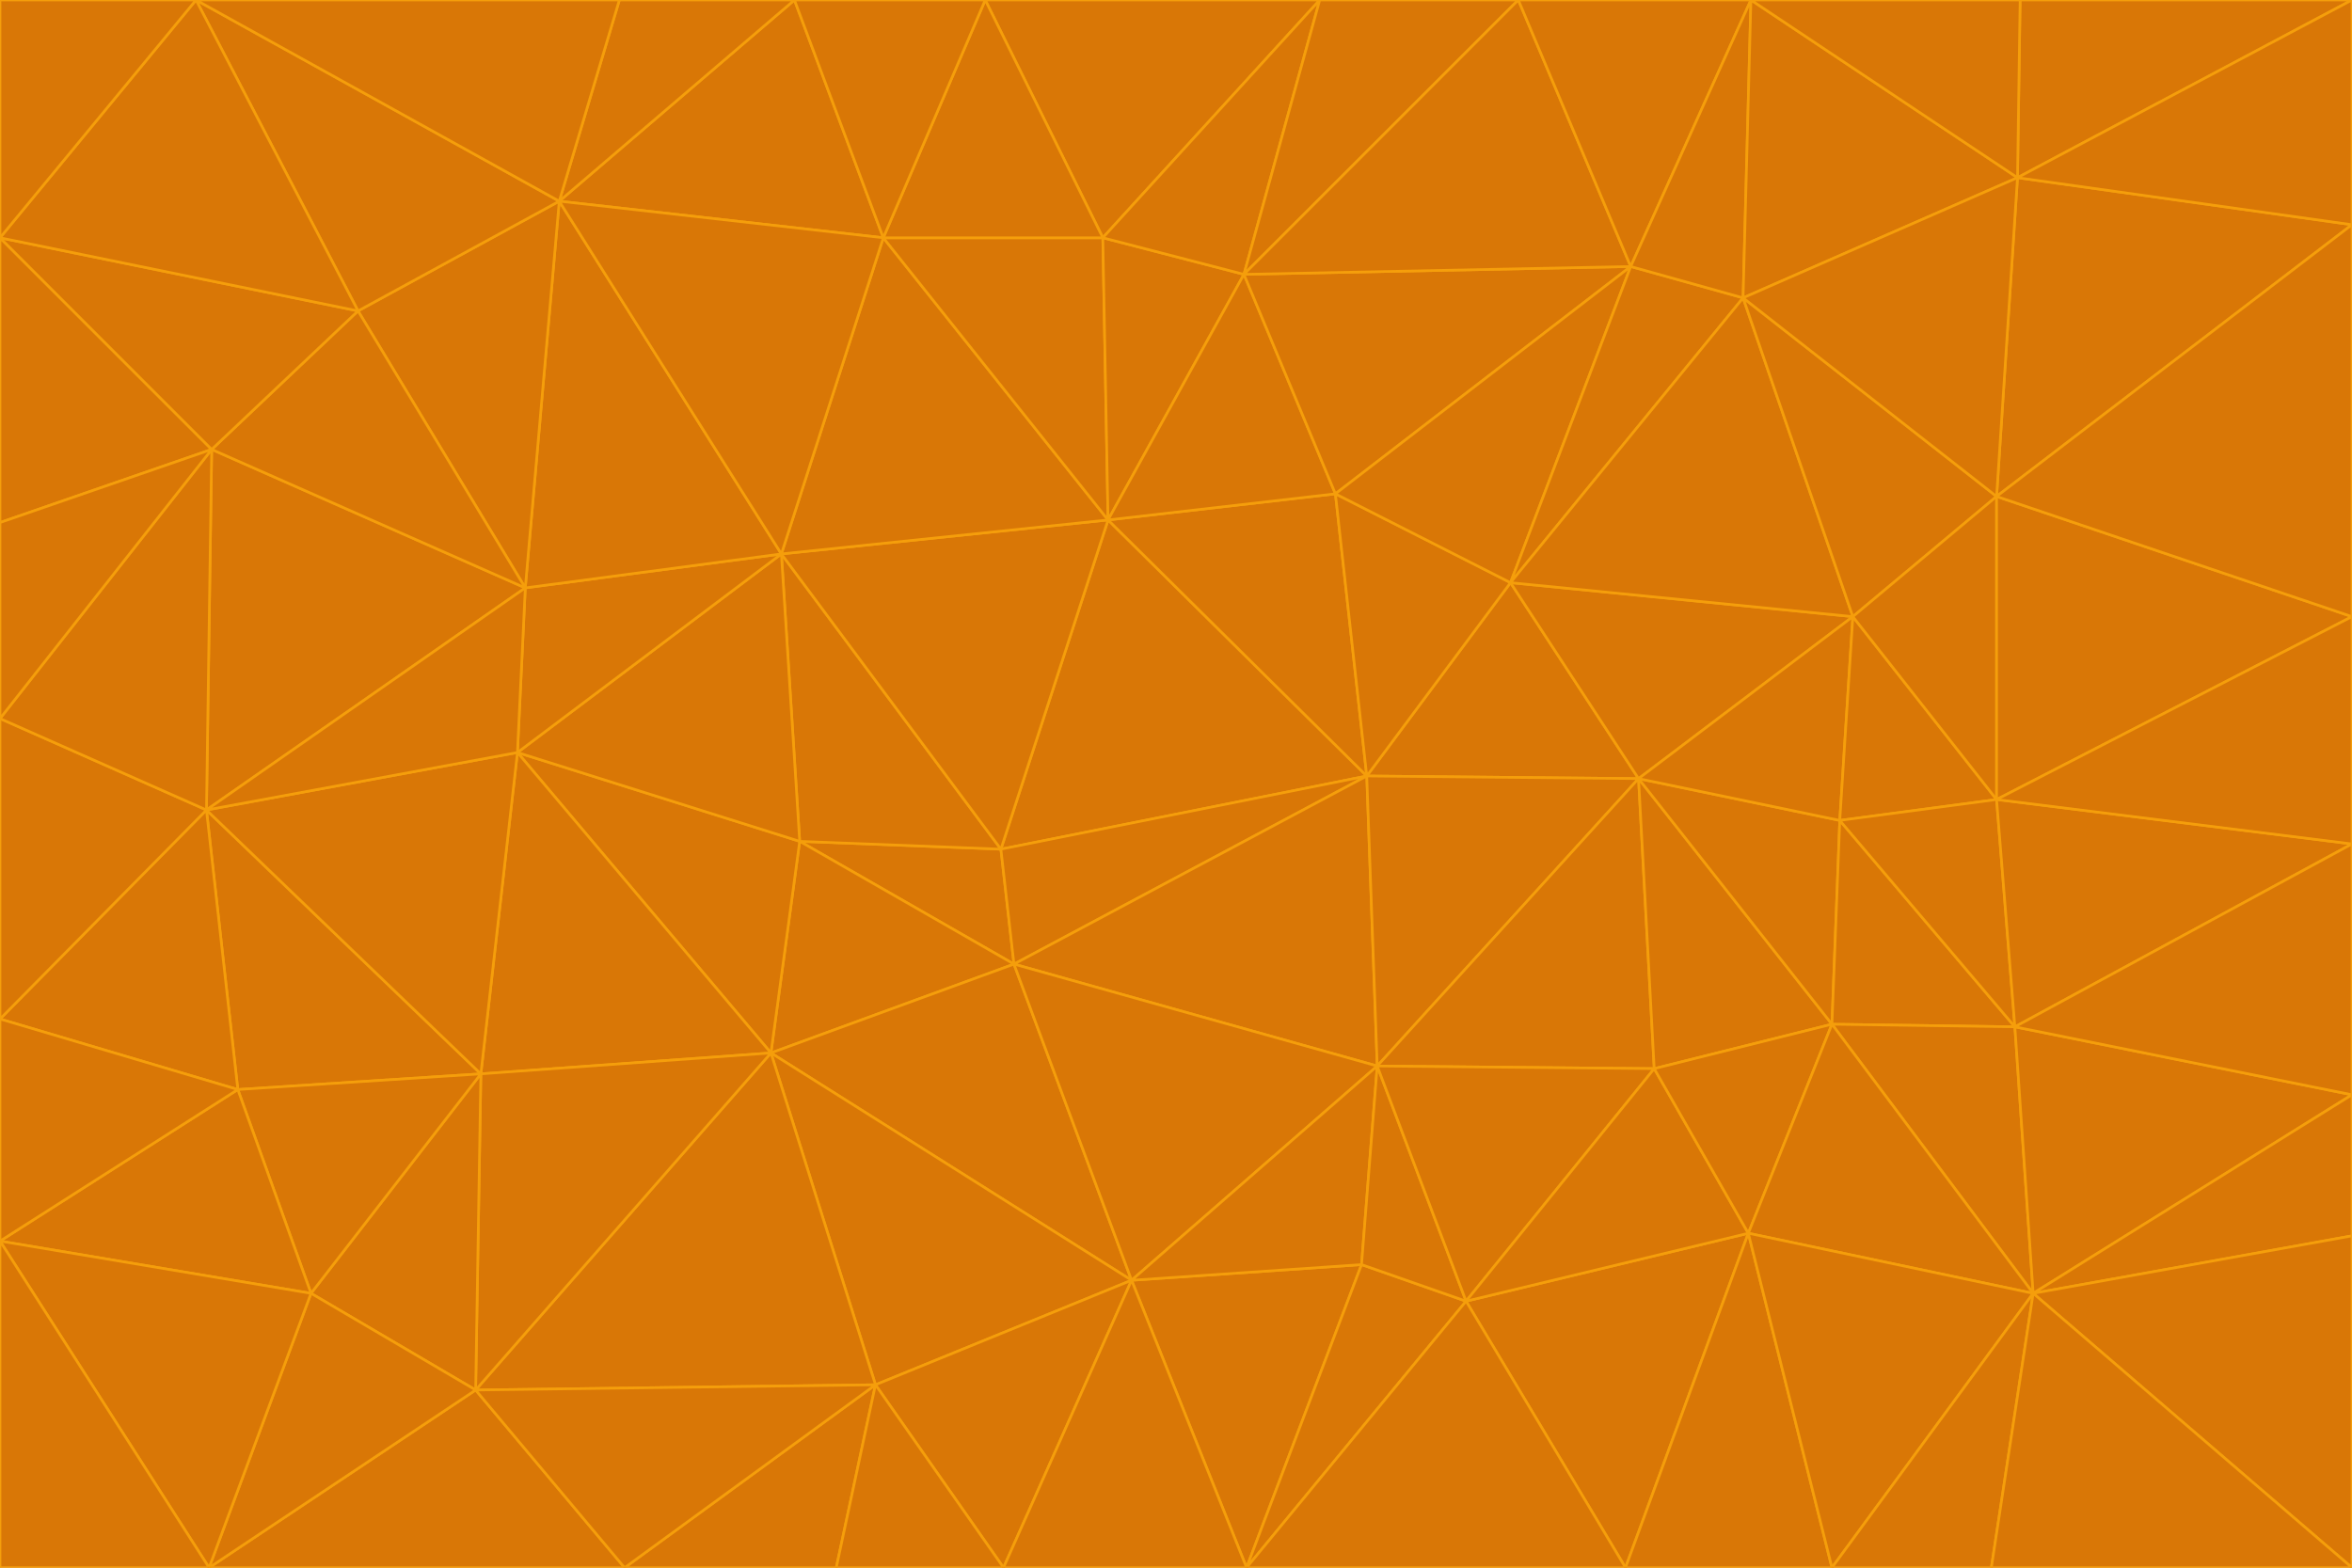 <svg id="visual" viewBox="0 0 900 600" width="900" height="600" xmlns="http://www.w3.org/2000/svg" xmlns:xlink="http://www.w3.org/1999/xlink" version="1.1"><g stroke-width="1" stroke-linejoin="bevel"><path d="M383 325L306 322L388 369Z" fill="#d97706" stroke="#f59e0b"></path><path d="M306 322L295 403L388 369Z" fill="#d97706" stroke="#f59e0b"></path><path d="M383 325L299 212L306 322Z" fill="#d97706" stroke="#f59e0b"></path><path d="M306 322L198 288L295 403Z" fill="#d97706" stroke="#f59e0b"></path><path d="M299 212L198 288L306 322Z" fill="#d97706" stroke="#f59e0b"></path><path d="M295 403L433 490L388 369Z" fill="#d97706" stroke="#f59e0b"></path><path d="M523 297L424 199L383 325Z" fill="#d97706" stroke="#f59e0b"></path><path d="M198 288L184 411L295 403Z" fill="#d97706" stroke="#f59e0b"></path><path d="M295 403L335 530L433 490Z" fill="#d97706" stroke="#f59e0b"></path><path d="M523 297L383 325L388 369Z" fill="#d97706" stroke="#f59e0b"></path><path d="M383 325L424 199L299 212Z" fill="#d97706" stroke="#f59e0b"></path><path d="M182 532L335 530L295 403Z" fill="#d97706" stroke="#f59e0b"></path><path d="M527 408L523 297L388 369Z" fill="#d97706" stroke="#f59e0b"></path><path d="M299 212L201 225L198 288Z" fill="#d97706" stroke="#f59e0b"></path><path d="M79 310L91 417L184 411Z" fill="#d97706" stroke="#f59e0b"></path><path d="M433 490L527 408L388 369Z" fill="#d97706" stroke="#f59e0b"></path><path d="M477 600L521 484L433 490Z" fill="#d97706" stroke="#f59e0b"></path><path d="M433 490L521 484L527 408Z" fill="#d97706" stroke="#f59e0b"></path><path d="M523 297L511 189L424 199Z" fill="#d97706" stroke="#f59e0b"></path><path d="M424 199L338 91L299 212Z" fill="#d97706" stroke="#f59e0b"></path><path d="M184 411L182 532L295 403Z" fill="#d97706" stroke="#f59e0b"></path><path d="M239 600L320 600L335 530Z" fill="#d97706" stroke="#f59e0b"></path><path d="M335 530L384 600L433 490Z" fill="#d97706" stroke="#f59e0b"></path><path d="M320 600L384 600L335 530Z" fill="#d97706" stroke="#f59e0b"></path><path d="M79 310L184 411L198 288Z" fill="#d97706" stroke="#f59e0b"></path><path d="M184 411L119 495L182 532Z" fill="#d97706" stroke="#f59e0b"></path><path d="M422 91L338 91L424 199Z" fill="#d97706" stroke="#f59e0b"></path><path d="M299 212L214 77L201 225Z" fill="#d97706" stroke="#f59e0b"></path><path d="M477 600L561 498L521 484Z" fill="#d97706" stroke="#f59e0b"></path><path d="M521 484L561 498L527 408Z" fill="#d97706" stroke="#f59e0b"></path><path d="M627 298L578 223L523 297Z" fill="#d97706" stroke="#f59e0b"></path><path d="M523 297L578 223L511 189Z" fill="#d97706" stroke="#f59e0b"></path><path d="M91 417L119 495L184 411Z" fill="#d97706" stroke="#f59e0b"></path><path d="M627 298L523 297L527 408Z" fill="#d97706" stroke="#f59e0b"></path><path d="M476 105L422 91L424 199Z" fill="#d97706" stroke="#f59e0b"></path><path d="M81 172L79 310L201 225Z" fill="#d97706" stroke="#f59e0b"></path><path d="M201 225L79 310L198 288Z" fill="#d97706" stroke="#f59e0b"></path><path d="M80 600L239 600L182 532Z" fill="#d97706" stroke="#f59e0b"></path><path d="M182 532L239 600L335 530Z" fill="#d97706" stroke="#f59e0b"></path><path d="M476 105L424 199L511 189Z" fill="#d97706" stroke="#f59e0b"></path><path d="M624 102L476 105L511 189Z" fill="#d97706" stroke="#f59e0b"></path><path d="M384 600L477 600L433 490Z" fill="#d97706" stroke="#f59e0b"></path><path d="M633 409L627 298L527 408Z" fill="#d97706" stroke="#f59e0b"></path><path d="M561 498L633 409L527 408Z" fill="#d97706" stroke="#f59e0b"></path><path d="M304 0L214 77L338 91Z" fill="#d97706" stroke="#f59e0b"></path><path d="M338 91L214 77L299 212Z" fill="#d97706" stroke="#f59e0b"></path><path d="M214 77L137 119L201 225Z" fill="#d97706" stroke="#f59e0b"></path><path d="M137 119L81 172L201 225Z" fill="#d97706" stroke="#f59e0b"></path><path d="M91 417L0 475L119 495Z" fill="#d97706" stroke="#f59e0b"></path><path d="M79 310L0 390L91 417Z" fill="#d97706" stroke="#f59e0b"></path><path d="M0 275L0 390L79 310Z" fill="#d97706" stroke="#f59e0b"></path><path d="M622 600L669 472L561 498Z" fill="#d97706" stroke="#f59e0b"></path><path d="M561 498L669 472L633 409Z" fill="#d97706" stroke="#f59e0b"></path><path d="M633 409L701 392L627 298Z" fill="#d97706" stroke="#f59e0b"></path><path d="M81 172L0 275L79 310Z" fill="#d97706" stroke="#f59e0b"></path><path d="M505 0L377 0L422 91Z" fill="#d97706" stroke="#f59e0b"></path><path d="M422 91L377 0L338 91Z" fill="#d97706" stroke="#f59e0b"></path><path d="M377 0L304 0L338 91Z" fill="#d97706" stroke="#f59e0b"></path><path d="M214 77L75 0L137 119Z" fill="#d97706" stroke="#f59e0b"></path><path d="M669 472L701 392L633 409Z" fill="#d97706" stroke="#f59e0b"></path><path d="M627 298L709 236L578 223Z" fill="#d97706" stroke="#f59e0b"></path><path d="M119 495L80 600L182 532Z" fill="#d97706" stroke="#f59e0b"></path><path d="M0 475L80 600L119 495Z" fill="#d97706" stroke="#f59e0b"></path><path d="M701 392L704 314L627 298Z" fill="#d97706" stroke="#f59e0b"></path><path d="M578 223L624 102L511 189Z" fill="#d97706" stroke="#f59e0b"></path><path d="M476 105L505 0L422 91Z" fill="#d97706" stroke="#f59e0b"></path><path d="M0 390L0 475L91 417Z" fill="#d97706" stroke="#f59e0b"></path><path d="M304 0L237 0L214 77Z" fill="#d97706" stroke="#f59e0b"></path><path d="M0 91L0 200L81 172Z" fill="#d97706" stroke="#f59e0b"></path><path d="M477 600L622 600L561 498Z" fill="#d97706" stroke="#f59e0b"></path><path d="M771 393L704 314L701 392Z" fill="#d97706" stroke="#f59e0b"></path><path d="M0 91L81 172L137 119Z" fill="#d97706" stroke="#f59e0b"></path><path d="M81 172L0 200L0 275Z" fill="#d97706" stroke="#f59e0b"></path><path d="M667 114L624 102L578 223Z" fill="#d97706" stroke="#f59e0b"></path><path d="M704 314L709 236L627 298Z" fill="#d97706" stroke="#f59e0b"></path><path d="M764 306L709 236L704 314Z" fill="#d97706" stroke="#f59e0b"></path><path d="M581 0L505 0L476 105Z" fill="#d97706" stroke="#f59e0b"></path><path d="M709 236L667 114L578 223Z" fill="#d97706" stroke="#f59e0b"></path><path d="M624 102L581 0L476 105Z" fill="#d97706" stroke="#f59e0b"></path><path d="M771 393L701 392L778 495Z" fill="#d97706" stroke="#f59e0b"></path><path d="M771 393L764 306L704 314Z" fill="#d97706" stroke="#f59e0b"></path><path d="M709 236L764 190L667 114Z" fill="#d97706" stroke="#f59e0b"></path><path d="M0 475L0 600L80 600Z" fill="#d97706" stroke="#f59e0b"></path><path d="M670 0L581 0L624 102Z" fill="#d97706" stroke="#f59e0b"></path><path d="M778 495L701 392L669 472Z" fill="#d97706" stroke="#f59e0b"></path><path d="M75 0L0 91L137 119Z" fill="#d97706" stroke="#f59e0b"></path><path d="M622 600L701 600L669 472Z" fill="#d97706" stroke="#f59e0b"></path><path d="M237 0L75 0L214 77Z" fill="#d97706" stroke="#f59e0b"></path><path d="M764 306L764 190L709 236Z" fill="#d97706" stroke="#f59e0b"></path><path d="M667 114L670 0L624 102Z" fill="#d97706" stroke="#f59e0b"></path><path d="M900 236L764 190L764 306Z" fill="#d97706" stroke="#f59e0b"></path><path d="M701 600L778 495L669 472Z" fill="#d97706" stroke="#f59e0b"></path><path d="M900 86L772 68L764 190Z" fill="#d97706" stroke="#f59e0b"></path><path d="M772 68L670 0L667 114Z" fill="#d97706" stroke="#f59e0b"></path><path d="M701 600L762 600L778 495Z" fill="#d97706" stroke="#f59e0b"></path><path d="M75 0L0 0L0 91Z" fill="#d97706" stroke="#f59e0b"></path><path d="M900 323L764 306L771 393Z" fill="#d97706" stroke="#f59e0b"></path><path d="M764 190L772 68L667 114Z" fill="#d97706" stroke="#f59e0b"></path><path d="M900 0L773 0L772 68Z" fill="#d97706" stroke="#f59e0b"></path><path d="M772 68L773 0L670 0Z" fill="#d97706" stroke="#f59e0b"></path><path d="M900 419L771 393L778 495Z" fill="#d97706" stroke="#f59e0b"></path><path d="M900 419L900 323L771 393Z" fill="#d97706" stroke="#f59e0b"></path><path d="M900 473L900 419L778 495Z" fill="#d97706" stroke="#f59e0b"></path><path d="M900 323L900 236L764 306Z" fill="#d97706" stroke="#f59e0b"></path><path d="M900 600L900 473L778 495Z" fill="#d97706" stroke="#f59e0b"></path><path d="M762 600L900 600L778 495Z" fill="#d97706" stroke="#f59e0b"></path><path d="M900 236L900 86L764 190Z" fill="#d97706" stroke="#f59e0b"></path><path d="M900 86L900 0L772 68Z" fill="#d97706" stroke="#f59e0b"></path></g></svg>